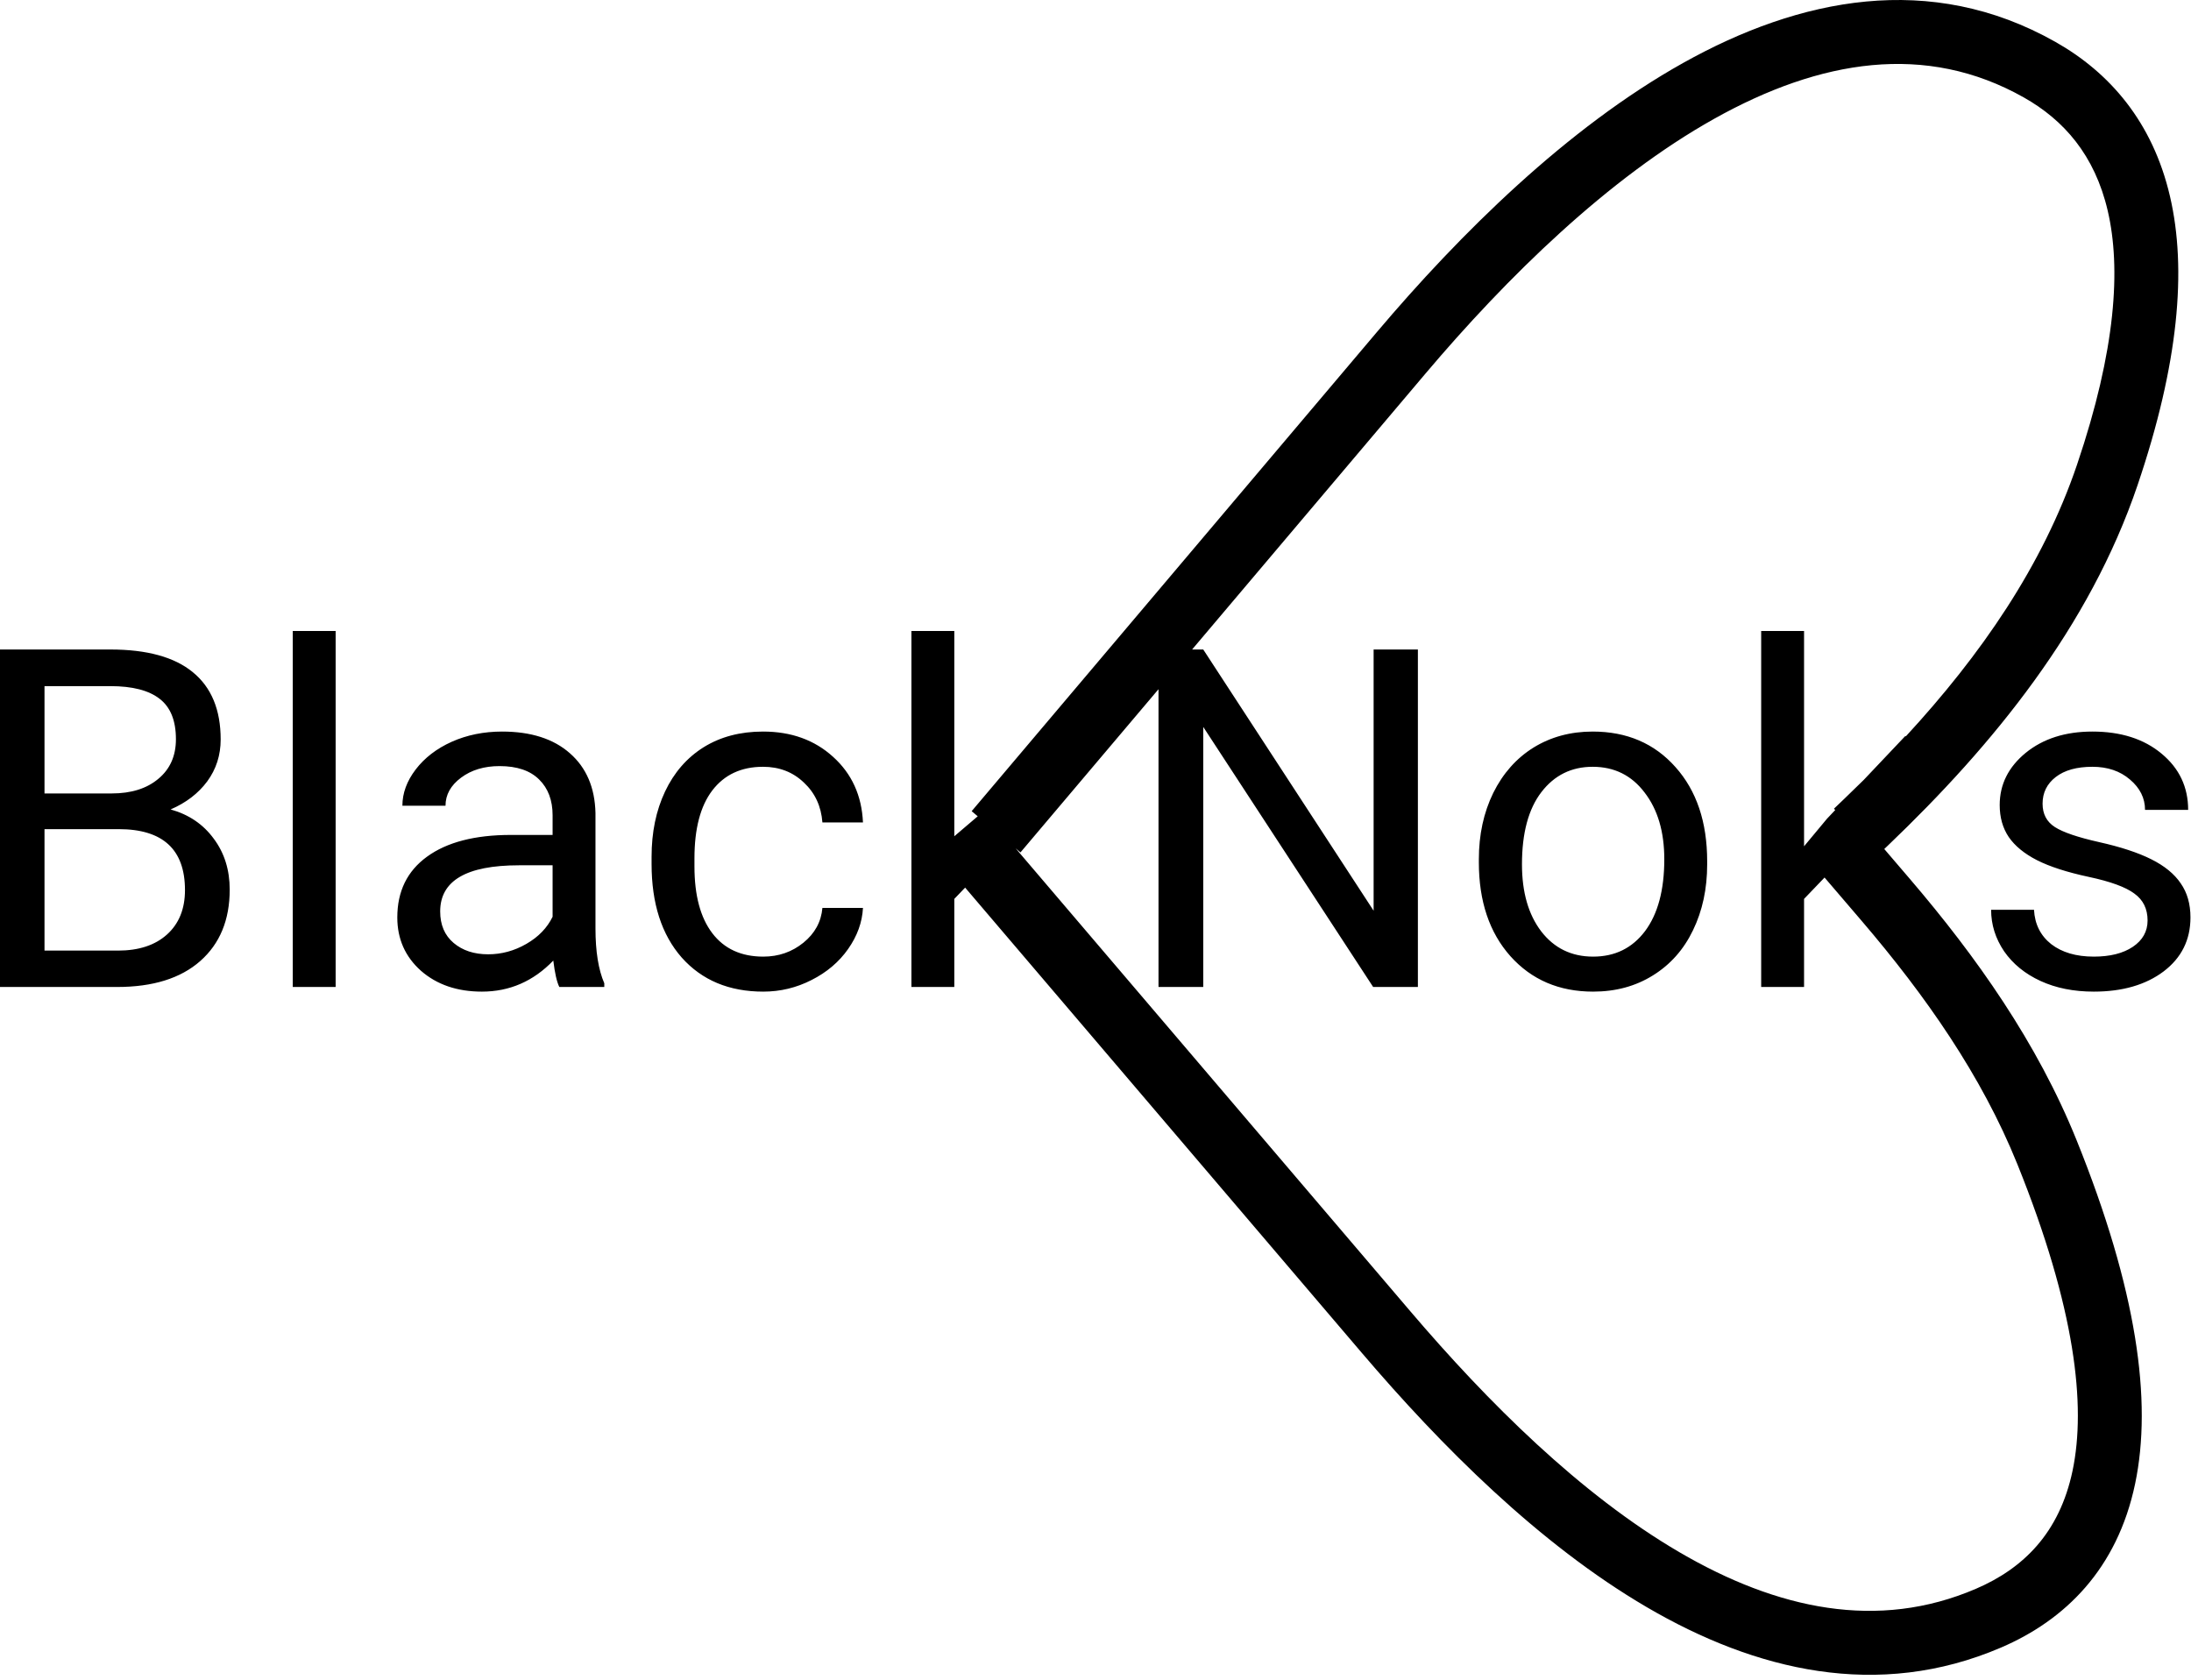 <svg width="240" height="184" viewBox="0 0 240 184" fill="none" xmlns="http://www.w3.org/2000/svg">
<path fill-rule="evenodd" clip-rule="evenodd" d="M204.154 85.431C203.444 86.134 202.727 86.831 202.004 87.522L200.891 88.587L201.029 88.732L200.129 89.683L197.615 92.705V69.117H192.918V108.117H197.615V98.469L199.86 96.127L203.893 100.838C210.912 109.039 217.061 117.816 220.979 127.526C227.349 143.312 228.518 153.994 227.028 161.099C225.594 167.935 221.626 171.814 216.441 174.041C205.704 178.651 194.699 176.314 183.926 170.013C173.109 163.688 162.98 153.605 154.507 143.666L111.256 92.934L111.78 93.377L126.902 75.498V108.117H131.803V79.629L150.414 108.117H155.314V71.148H150.465V99.763L131.803 71.148H130.581L156.139 40.931C165.087 30.352 176.148 19.514 187.781 13.007C199.37 6.524 210.952 4.615 221.69 10.676C226.071 13.149 229.457 16.99 230.879 23.09C232.336 29.343 231.796 38.274 227.518 50.896C223.761 61.979 216.954 71.778 208.78 80.644H208.686L204.154 85.431ZM107.099 89.419L106.435 88.857L150.795 36.41C159.954 25.581 171.656 14.006 184.364 6.898C197.115 -0.235 211.451 -3.142 225.131 4.58C231.077 7.937 235.794 13.339 237.696 21.501C239.563 29.509 238.65 39.86 234.147 53.144C228.87 68.712 218.315 81.614 206.841 92.582L206.401 93.003L209.211 96.286C216.49 104.791 223.16 114.224 227.471 124.907C234.06 141.237 235.783 153.458 233.879 162.536C231.919 171.883 226.206 177.465 219.203 180.473C205.686 186.277 192.263 182.998 180.392 176.056C168.565 169.14 157.831 158.355 149.18 148.207L105.72 97.231L104.533 98.469V108.117H99.836V69.117H104.533V91.607L107.099 89.419ZM0 108.117V71.148H12.086C16.098 71.148 19.111 71.978 21.125 73.637C23.156 75.295 24.172 77.75 24.172 81C24.172 82.726 23.681 84.258 22.699 85.596C21.717 86.916 20.38 87.94 18.688 88.668C20.685 89.226 22.259 90.293 23.41 91.867C24.578 93.424 25.162 95.286 25.162 97.453C25.162 100.771 24.087 103.377 21.938 105.273C19.788 107.169 16.749 108.117 12.822 108.117H0ZM4.875 90.826V104.131H12.924C15.192 104.131 16.978 103.547 18.281 102.379C19.602 101.194 20.262 99.569 20.262 97.504C20.262 93.052 17.841 90.826 13 90.826H4.875ZM4.875 86.916H12.238C14.371 86.916 16.072 86.383 17.342 85.316C18.628 84.25 19.271 82.803 19.271 80.975C19.271 78.943 18.679 77.471 17.494 76.556C16.309 75.626 14.507 75.16 12.086 75.16H4.875V86.916ZM36.766 108.117H32.068V69.117H36.766V108.117ZM61.268 108.117C60.997 107.575 60.777 106.611 60.607 105.223C58.424 107.491 55.817 108.625 52.787 108.625C50.079 108.625 47.853 107.863 46.109 106.34C44.383 104.799 43.52 102.853 43.52 100.5C43.52 97.639 44.603 95.422 46.77 93.847C48.953 92.256 52.017 91.461 55.961 91.461H60.531V89.303C60.531 87.661 60.04 86.357 59.059 85.392C58.077 84.411 56.63 83.92 54.717 83.92C53.041 83.92 51.636 84.343 50.502 85.189C49.368 86.036 48.801 87.06 48.801 88.262H44.078C44.078 86.891 44.56 85.57 45.525 84.301C46.507 83.014 47.828 81.999 49.486 81.254C51.162 80.509 52.999 80.137 54.996 80.137C58.161 80.137 60.641 80.932 62.435 82.523C64.23 84.097 65.161 86.273 65.228 89.049V101.693C65.228 104.215 65.55 106.221 66.193 107.711V108.117H61.268ZM53.473 104.537C54.945 104.537 56.342 104.156 57.662 103.394C58.982 102.633 59.939 101.642 60.531 100.424V94.787H56.85C51.094 94.787 48.217 96.471 48.217 99.84C48.217 101.312 48.708 102.463 49.69 103.293C50.671 104.122 51.932 104.537 53.473 104.537ZM83.611 104.791C85.287 104.791 86.751 104.283 88.004 103.267C89.257 102.252 89.951 100.982 90.086 99.459H94.529C94.445 101.033 93.903 102.531 92.904 103.953C91.906 105.375 90.568 106.509 88.893 107.355C87.234 108.202 85.473 108.625 83.611 108.625C79.87 108.625 76.891 107.381 74.674 104.892C72.473 102.387 71.373 98.968 71.373 94.635V93.847C71.373 91.173 71.864 88.795 72.846 86.713C73.828 84.631 75.232 83.014 77.061 81.863C78.906 80.712 81.081 80.137 83.586 80.137C86.667 80.137 89.223 81.059 91.254 82.904C93.302 84.749 94.394 87.144 94.529 90.09H90.086C89.951 88.312 89.273 86.857 88.055 85.722C86.853 84.572 85.363 83.996 83.586 83.996C81.199 83.996 79.346 84.859 78.025 86.586C76.722 88.295 76.07 90.775 76.07 94.025V94.914C76.07 98.079 76.722 100.517 78.025 102.226C79.329 103.936 81.191 104.791 83.611 104.791ZM161.992 94.127C161.992 91.435 162.517 89.015 163.566 86.865C164.633 84.715 166.105 83.056 167.984 81.888C169.88 80.721 172.038 80.137 174.459 80.137C178.2 80.137 181.221 81.431 183.523 84.021C185.842 86.611 187.002 90.056 187.002 94.355V94.685C187.002 97.36 186.486 99.763 185.453 101.896C184.438 104.012 182.973 105.663 181.061 106.848C179.165 108.032 176.981 108.625 174.51 108.625C170.786 108.625 167.764 107.33 165.445 104.74C163.143 102.15 161.992 98.722 161.992 94.457V94.127ZM166.715 94.685C166.715 97.732 167.417 100.178 168.822 102.023C170.244 103.868 172.14 104.791 174.51 104.791C176.896 104.791 178.792 103.86 180.197 101.998C181.602 100.119 182.305 97.495 182.305 94.127C182.305 91.114 181.585 88.676 180.146 86.814C178.725 84.935 176.829 83.996 174.459 83.996C172.14 83.996 170.27 84.918 168.848 86.763C167.426 88.609 166.715 91.249 166.715 94.685ZM235.244 100.83C235.244 99.56 234.762 98.579 233.797 97.885C232.849 97.174 231.182 96.564 228.795 96.056C226.425 95.549 224.538 94.939 223.133 94.228C221.745 93.517 220.712 92.671 220.035 91.689C219.375 90.707 219.045 89.54 219.045 88.185C219.045 85.934 219.993 84.03 221.889 82.472C223.801 80.915 226.239 80.137 229.201 80.137C232.316 80.137 234.838 80.941 236.768 82.549C238.714 84.157 239.688 86.213 239.688 88.719H234.965C234.965 87.432 234.415 86.323 233.314 85.392C232.231 84.461 230.86 83.996 229.201 83.996C227.492 83.996 226.154 84.368 225.189 85.113C224.225 85.858 223.742 86.831 223.742 88.033C223.742 89.167 224.191 90.022 225.088 90.597C225.985 91.173 227.602 91.723 229.938 92.248C232.29 92.773 234.195 93.399 235.65 94.127C237.106 94.855 238.181 95.735 238.875 96.767C239.586 97.783 239.941 99.027 239.941 100.5C239.941 102.954 238.96 104.926 236.996 106.416C235.033 107.889 232.485 108.625 229.354 108.625C227.153 108.625 225.206 108.236 223.514 107.457C221.821 106.678 220.492 105.595 219.527 104.207C218.579 102.802 218.105 101.287 218.105 99.662H222.803C222.887 101.236 223.514 102.489 224.682 103.42C225.867 104.334 227.424 104.791 229.354 104.791C231.131 104.791 232.553 104.435 233.619 103.724C234.702 102.997 235.244 102.032 235.244 100.83Z" fill="black"/>
</svg>

